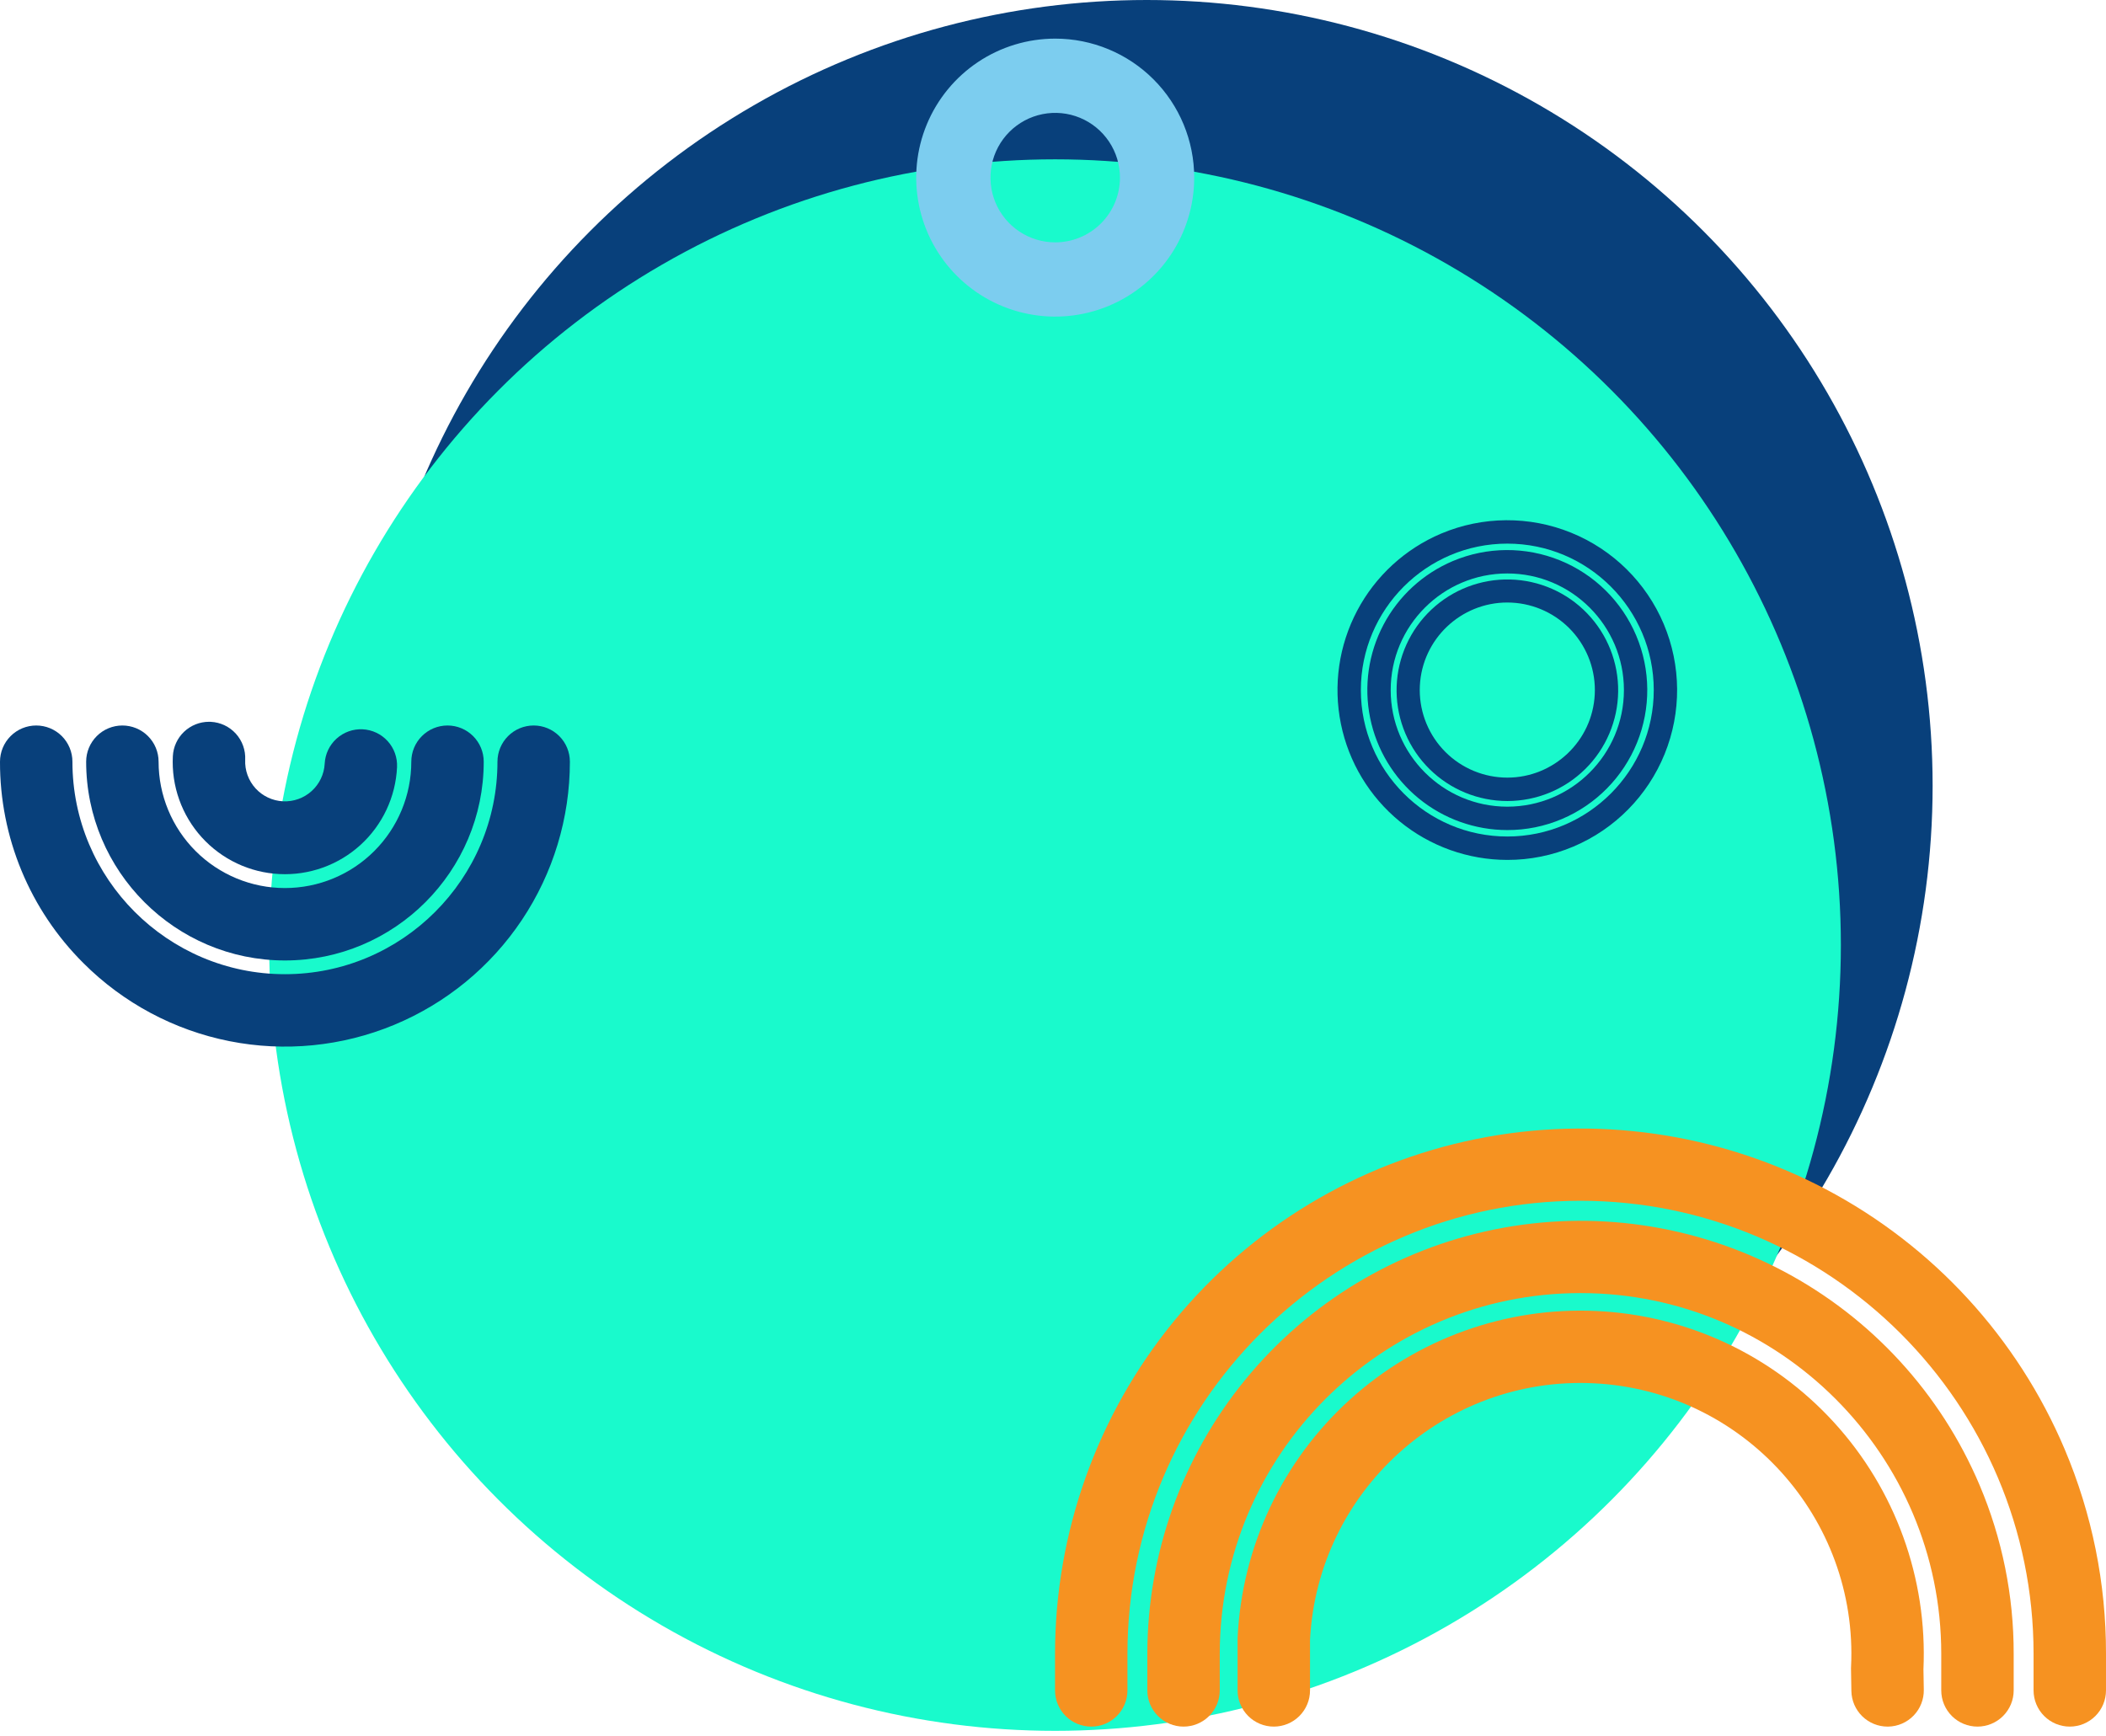 <svg width="256" height="211" viewBox="0 0 256 211" fill="none" xmlns="http://www.w3.org/2000/svg">
<circle cx="139.399" cy="95.525" r="95.525" fill="#08407B"/>
<circle cx="128.246" cy="114.894" r="95.525" fill="#19FACC"/>
<g clip-path="url(#clip0_306_9726)">
<path d="M128.269 4.695C124.927 4.695 121.66 5.686 118.881 7.543C116.103 9.4 113.937 12.038 112.658 15.126C111.379 18.213 111.045 21.611 111.697 24.888C112.349 28.166 113.958 31.177 116.321 33.54C118.684 35.903 121.695 37.512 124.972 38.164C128.25 38.816 131.647 38.481 134.735 37.202C137.822 35.923 140.461 33.758 142.318 30.979C144.174 28.201 145.165 24.934 145.165 21.592C145.165 17.111 143.385 12.813 140.216 9.645C137.047 6.476 132.75 4.696 128.269 4.695ZM128.269 29.463C126.712 29.463 125.191 29.001 123.897 28.136C122.602 27.271 121.594 26.042 120.998 24.604C120.403 23.166 120.247 21.584 120.55 20.057C120.854 18.53 121.604 17.128 122.704 16.028C123.805 14.927 125.207 14.177 126.734 13.874C128.26 13.57 129.843 13.726 131.281 14.321C132.719 14.917 133.948 15.926 134.813 17.22C135.678 18.514 136.139 20.035 136.14 21.592C136.14 22.625 135.936 23.649 135.541 24.604C135.145 25.559 134.565 26.427 133.834 27.158C133.103 27.889 132.236 28.468 131.281 28.864C130.326 29.259 129.302 29.463 128.269 29.463Z" fill="#7CCDEF"/>
</g>
<path d="M183.224 104.54C178.461 104.537 173.844 102.888 170.158 99.871C166.471 96.855 163.94 92.656 162.994 87.988C162.048 83.319 162.745 78.467 164.967 74.253C167.189 70.039 170.8 66.723 175.187 64.866C180.232 62.739 185.915 62.701 190.988 64.763C196.06 66.824 200.107 70.815 202.238 75.859C204.369 80.903 204.41 86.586 202.351 91.66C200.293 96.734 196.305 100.783 191.262 102.917C188.719 103.993 185.986 104.545 183.224 104.54ZM183.224 66.089C173.408 66.089 165.422 74.075 165.422 83.892C165.422 93.708 173.408 101.694 183.224 101.694C193.041 101.694 201.027 93.708 201.027 83.892C201.027 74.075 193.041 66.089 183.224 66.089Z" fill="#08407B"/>
<path d="M183.224 100.912C179.298 100.91 175.492 99.55 172.453 97.064C169.414 94.577 167.328 91.116 166.548 87.268C165.768 83.419 166.343 79.419 168.175 75.946C170.006 72.472 172.982 69.739 176.599 68.208C180.757 66.455 185.442 66.425 189.623 68.124C193.804 69.823 197.139 73.113 198.895 77.27C200.652 81.428 200.686 86.112 198.99 90.295C197.294 94.477 194.006 97.815 189.85 99.574C187.754 100.462 185.501 100.917 183.224 100.912ZM183.224 69.716C175.408 69.716 169.049 76.075 169.049 83.891C169.049 91.707 175.408 98.067 183.224 98.067C191.041 98.067 197.4 91.707 197.4 83.891C197.4 76.075 191.041 69.716 183.224 69.716Z" fill="#08407B"/>
<path d="M183.24 97.381C183.016 97.381 182.792 97.375 182.568 97.364C179.029 97.189 175.702 95.627 173.307 93.017C170.913 90.406 169.643 86.957 169.774 83.416C169.905 79.876 171.425 76.53 174.006 74.103C176.586 71.675 180.019 70.363 183.561 70.449C187.103 70.536 190.468 72.014 192.927 74.564C195.386 77.115 196.741 80.531 196.699 84.074C196.657 87.616 195.221 90.999 192.701 93.49C190.182 95.981 186.783 97.379 183.24 97.381ZM183.218 73.248C177.585 73.248 172.871 77.686 172.594 83.373C172.526 84.769 172.734 86.165 173.205 87.48C173.676 88.796 174.402 90.006 175.341 91.042C176.28 92.077 177.414 92.917 178.678 93.514C179.941 94.111 181.31 94.454 182.706 94.522C182.881 94.53 183.057 94.534 183.231 94.535C188.864 94.535 193.578 90.096 193.855 84.41C193.993 81.59 193.004 78.832 191.108 76.741C189.212 74.65 186.562 73.398 183.743 73.261C183.568 73.252 183.392 73.248 183.218 73.248Z" fill="#08407B"/>
<path d="M251.597 209.904C251.019 209.904 250.447 209.79 249.913 209.569C249.378 209.348 248.893 209.024 248.484 208.615C248.076 208.206 247.751 207.721 247.53 207.187C247.309 206.653 247.195 206.08 247.195 205.502V201.052C247.195 170.685 222.49 145.979 192.123 145.979C161.756 145.979 137.05 170.685 137.05 201.052V205.502C137.05 206.67 136.586 207.789 135.761 208.615C134.935 209.44 133.816 209.904 132.648 209.904C131.481 209.904 130.361 209.44 129.535 208.615C128.71 207.789 128.246 206.67 128.246 205.502V201.052C128.255 186.315 133.357 172.035 142.689 160.63C152.021 149.224 165.009 141.396 179.452 138.47C193.895 135.543 208.905 137.7 221.94 144.574C234.976 151.447 245.234 162.616 250.978 176.187C254.307 184.053 256.015 192.51 255.999 201.052V205.502C255.999 206.08 255.885 206.653 255.664 207.187C255.443 207.721 255.119 208.206 254.71 208.615C254.301 209.024 253.816 209.348 253.282 209.569C252.748 209.79 252.175 209.904 251.597 209.904Z" fill="#F69221"/>
<path d="M240.376 209.904C239.797 209.904 239.225 209.79 238.691 209.569C238.157 209.348 237.672 209.023 237.263 208.615C236.854 208.206 236.53 207.721 236.309 207.187C236.087 206.652 235.974 206.08 235.974 205.502V201.052C235.974 176.872 216.302 157.2 192.122 157.2C167.943 157.2 148.271 176.872 148.271 201.052V205.502C148.271 206.669 147.807 207.789 146.982 208.615C146.156 209.44 145.036 209.904 143.869 209.904C142.701 209.904 141.582 209.44 140.756 208.615C139.931 207.789 139.467 206.669 139.467 205.502V201.052C139.474 188.904 143.68 177.132 151.372 167.73C159.065 158.329 169.771 151.875 181.677 149.463C193.583 147.051 205.956 148.828 216.702 154.495C227.447 160.161 235.903 169.367 240.638 180.554C243.383 187.039 244.791 194.01 244.778 201.052V205.502C244.778 206.08 244.664 206.652 244.443 207.187C244.221 207.721 243.897 208.206 243.488 208.615C243.08 209.023 242.594 209.348 242.06 209.569C241.526 209.79 240.954 209.904 240.376 209.904Z" fill="#F69221"/>
<path d="M229.449 209.904C228.295 209.904 227.187 209.45 226.364 208.641C225.541 207.832 225.069 206.732 225.049 205.578L225.002 202.801L225.009 202.656C225.893 184.522 211.86 169.051 193.727 168.166C175.626 167.284 160.18 181.261 159.243 199.345V205.502C159.243 206.67 158.779 207.789 157.953 208.615C157.128 209.441 156.008 209.904 154.841 209.904C153.673 209.904 152.553 209.441 151.728 208.615C150.902 207.789 150.438 206.67 150.438 205.502V199.127L150.444 199.02C150.985 187.98 155.883 177.606 164.064 170.174C172.245 162.743 183.04 158.86 194.081 159.379C205.121 159.897 215.505 164.775 222.953 172.941C230.402 181.107 234.306 191.894 233.809 202.936L233.852 205.427C233.872 206.594 233.428 207.722 232.616 208.561C231.805 209.401 230.694 209.884 229.526 209.904C229.501 209.904 229.475 209.904 229.449 209.904Z" fill="#F69221"/>
<g clip-path="url(#clip1_306_9726)">
<path d="M4.402 88.198C5.57 88.198 6.689 88.662 7.515 89.487C8.341 90.313 8.804 91.433 8.804 92.6C8.804 106.845 20.393 118.433 34.637 118.433C48.882 118.433 60.47 106.845 60.47 92.6C60.47 91.433 60.934 90.313 61.76 89.487C62.585 88.662 63.705 88.198 64.872 88.198C66.04 88.198 67.159 88.662 67.985 89.487C68.811 90.313 69.274 91.433 69.274 92.6C69.274 99.451 67.243 106.147 63.437 111.843C59.631 117.54 54.221 121.979 47.892 124.601C41.563 127.222 34.599 127.908 27.88 126.572C21.161 125.235 14.989 121.936 10.145 117.092C6.919 113.883 4.361 110.066 2.619 105.862C0.878 101.658 -0.012 97.151 0 92.6C0 92.022 0.114 91.45 0.335 90.915C0.557 90.381 0.881 89.896 1.29 89.487C1.698 89.079 2.184 88.754 2.718 88.533C3.252 88.312 3.824 88.198 4.402 88.198Z" fill="#08407B"/>
<path d="M14.876 88.198C15.454 88.198 16.026 88.312 16.56 88.533C17.094 88.754 17.58 89.079 17.988 89.487C18.397 89.896 18.721 90.381 18.943 90.915C19.164 91.45 19.278 92.022 19.278 92.6C19.278 96.674 20.896 100.58 23.776 103.461C26.657 106.341 30.564 107.96 34.637 107.96C38.711 107.96 42.617 106.341 45.498 103.461C48.378 100.58 49.997 96.674 49.997 92.6C49.997 91.433 50.46 90.313 51.286 89.487C52.111 88.662 53.231 88.198 54.399 88.198C55.566 88.198 56.686 88.662 57.511 89.487C58.337 90.313 58.801 91.433 58.801 92.6C58.801 105.924 47.961 116.764 34.637 116.764C21.313 116.764 10.473 105.924 10.473 92.6C10.473 91.433 10.937 90.313 11.763 89.487C12.588 88.662 13.708 88.198 14.876 88.198Z" fill="#08407B"/>
<path d="M25.404 87.748C25.477 87.748 25.549 87.75 25.622 87.753C26.2 87.781 26.766 87.923 27.289 88.17C27.811 88.417 28.28 88.764 28.669 89.193C29.057 89.621 29.357 90.121 29.552 90.666C29.747 91.21 29.833 91.787 29.805 92.365C29.747 93.643 30.199 94.893 31.06 95.839C31.922 96.786 33.124 97.352 34.402 97.415C35.681 97.477 36.932 97.03 37.881 96.172C38.831 95.314 39.402 94.114 39.469 92.836C39.528 91.671 40.047 90.577 40.911 89.795C41.775 89.012 42.915 88.604 44.08 88.661C45.245 88.718 46.339 89.234 47.124 90.098C47.908 90.961 48.318 92.1 48.263 93.265C48.18 95.057 47.744 96.816 46.981 98.439C46.217 100.063 45.141 101.52 43.813 102.728C42.485 103.935 40.933 104.868 39.244 105.474C37.555 106.081 35.763 106.348 33.971 106.26C32.178 106.173 30.421 105.733 28.799 104.965C27.177 104.197 25.723 103.117 24.519 101.787C23.315 100.456 22.386 98.901 21.784 97.211C21.182 95.52 20.919 93.728 21.011 91.936C21.066 90.807 21.553 89.743 22.371 88.964C23.189 88.184 24.275 87.749 25.404 87.748Z" fill="#08407B"/>
</g>
<defs>
<clipPath id="clip0_306_9726">
<rect width="33.793" height="33.793" fill="white" transform="translate(111.372 4.695)"/>
</clipPath>
<clipPath id="clip1_306_9726">
<rect width="69.274" height="39.489" fill="white" transform="matrix(-1 0 0 -1 69.274 127.237)"/>
</clipPath>
</defs>
</svg>

